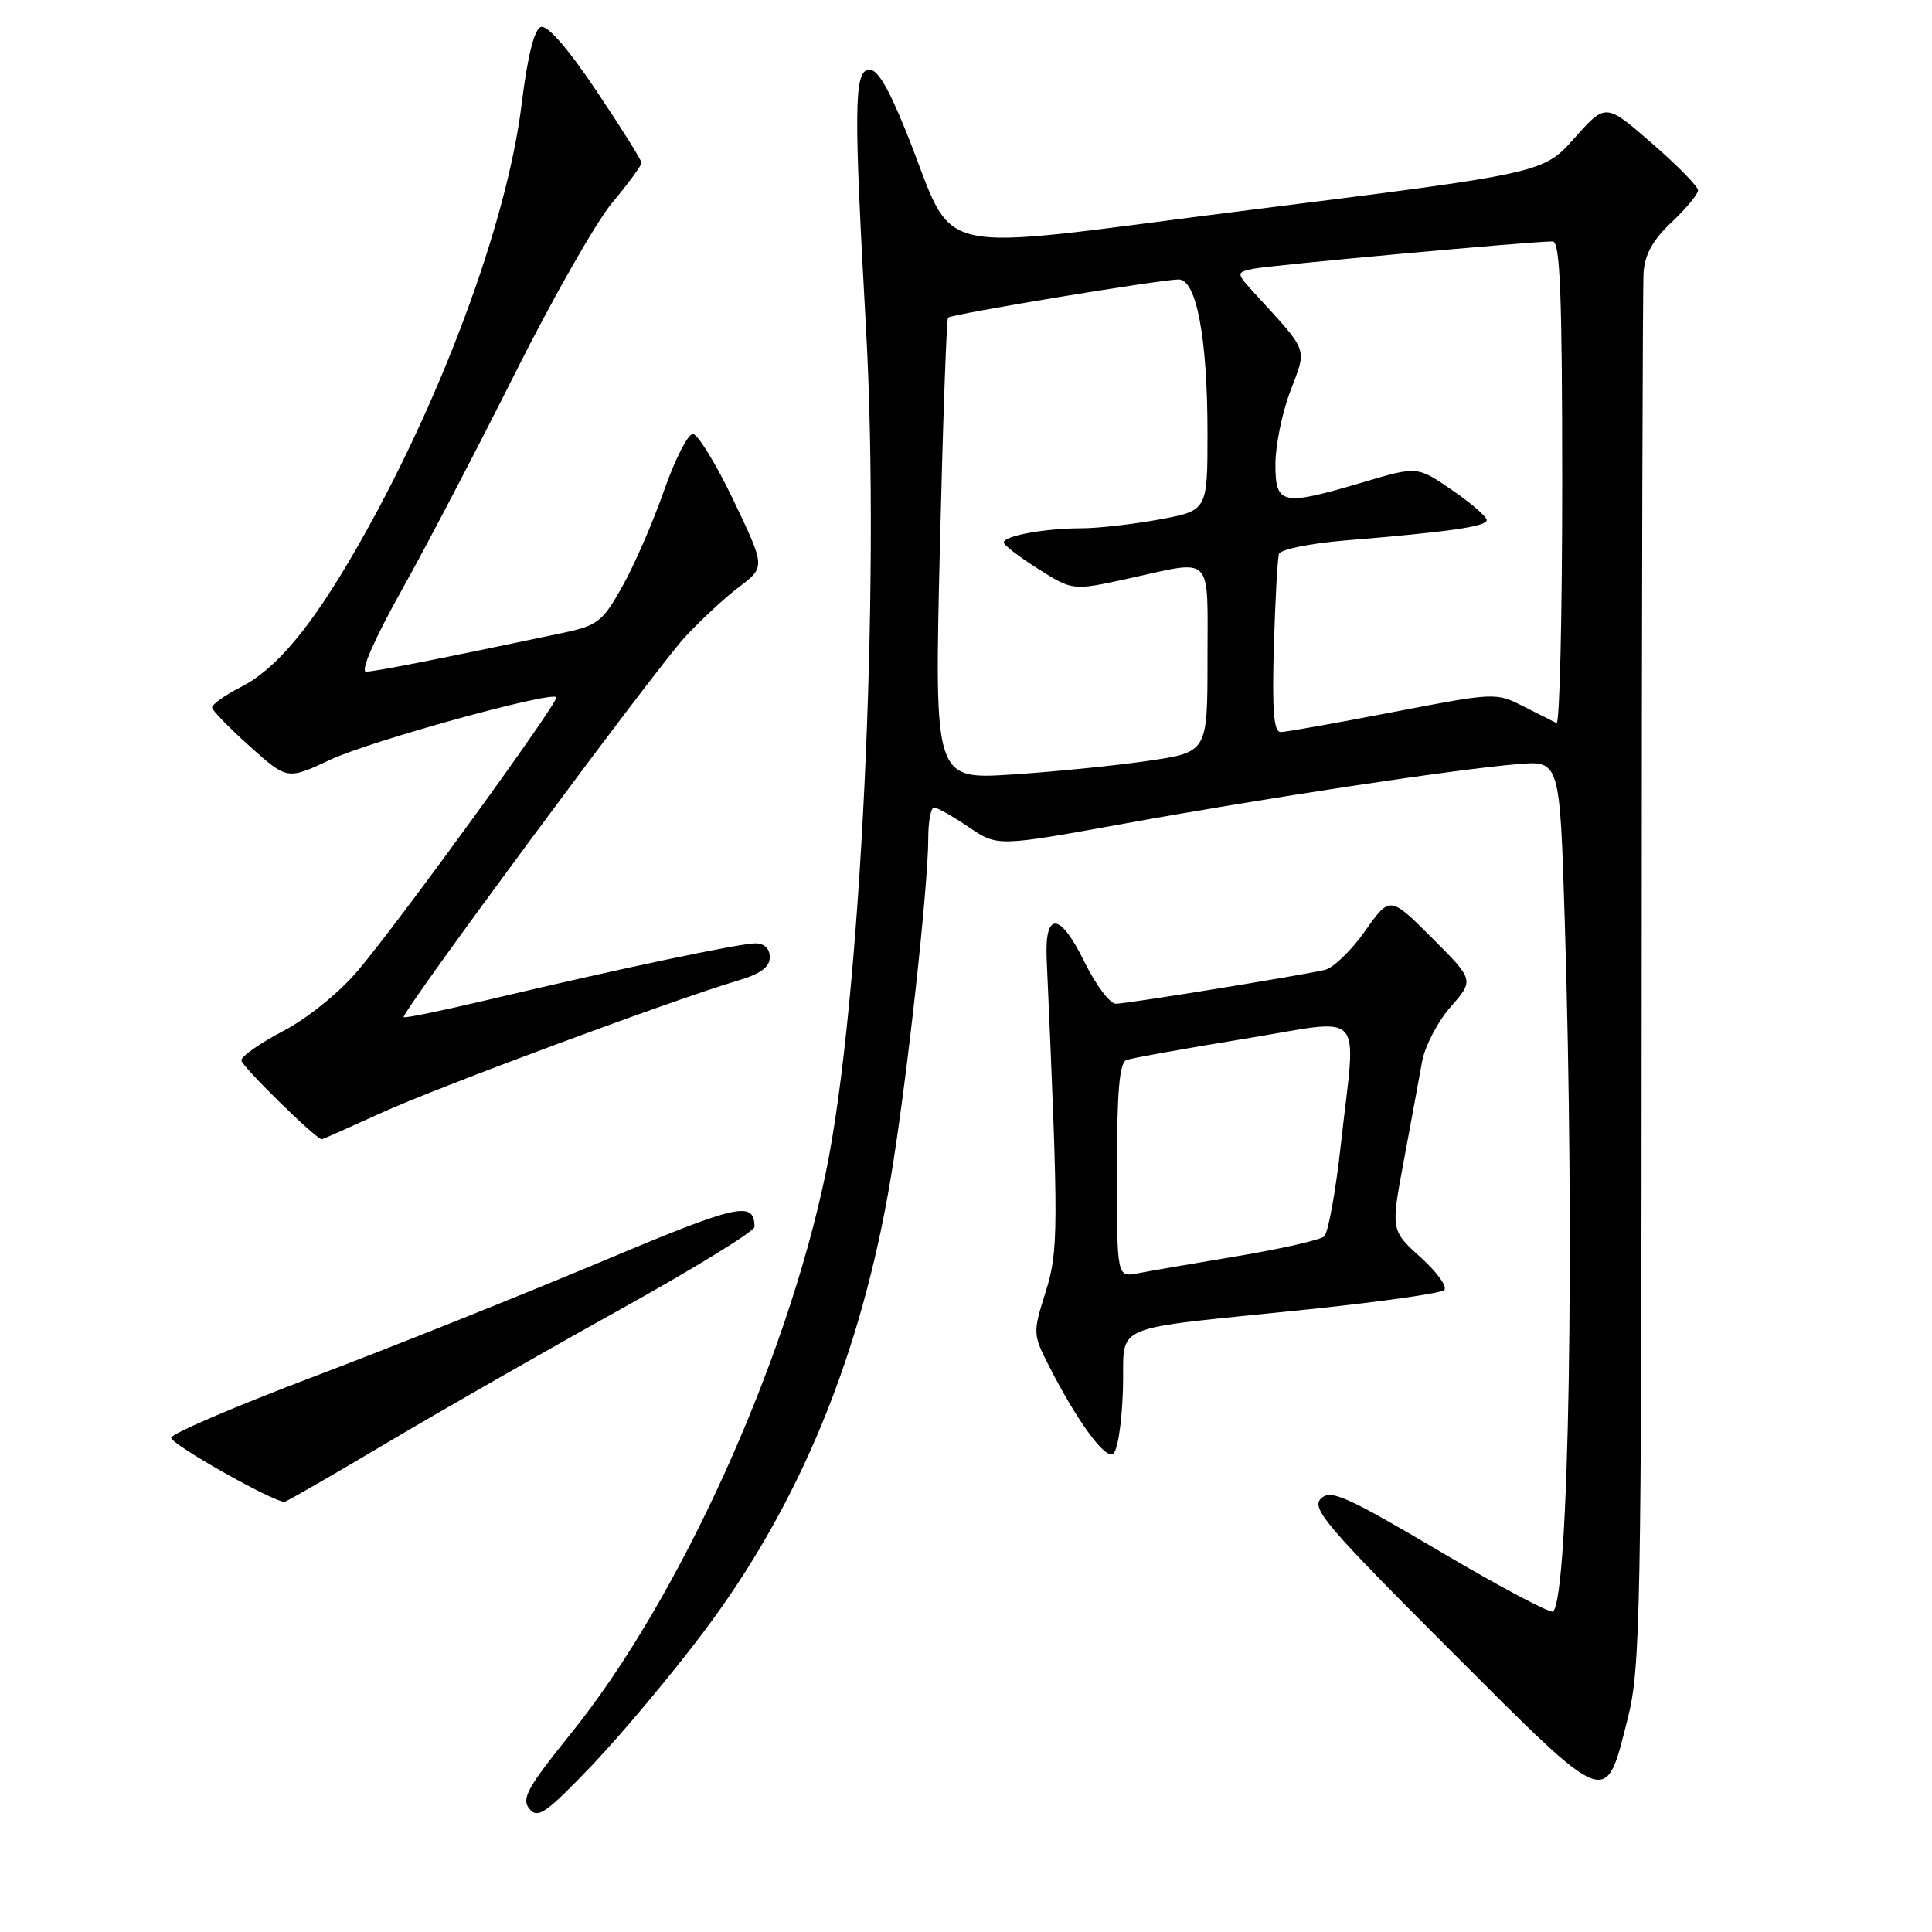 <?xml version="1.0" encoding="UTF-8" standalone="no"?>
<!DOCTYPE svg PUBLIC "-//W3C//DTD SVG 1.1//EN" "http://www.w3.org/Graphics/SVG/1.1/DTD/svg11.dtd" >
<svg xmlns="http://www.w3.org/2000/svg" xmlns:xlink="http://www.w3.org/1999/xlink" version="1.1" viewBox="0 0 256 256">
 <g >
 <path fill="currentColor"
d=" M 93.27 216.19 C 105.96 199.32 114.12 179.50 118.03 156.08 C 120.13 143.52 123.00 117.51 123.00 111.03 C 123.00 108.81 123.35 107.00 123.77 107.00 C 124.19 107.00 126.25 108.17 128.35 109.59 C 132.17 112.18 132.17 112.18 148.83 109.16 C 167.60 105.75 192.69 101.95 201.09 101.25 C 206.68 100.78 206.68 100.78 207.34 122.05 C 208.68 165.11 207.90 211.43 205.80 213.53 C 205.49 213.84 198.77 210.28 190.87 205.61 C 178.27 198.18 176.32 197.31 175.02 198.58 C 173.72 199.86 175.80 202.29 192.20 218.69 C 213.39 239.89 212.67 239.61 215.69 227.68 C 217.37 221.01 217.50 214.05 217.53 130.00 C 217.54 80.22 217.66 37.98 217.78 36.12 C 217.94 33.72 219.02 31.77 221.50 29.44 C 223.43 27.62 225.00 25.72 225.00 25.22 C 225.00 24.71 222.25 21.90 218.88 18.98 C 212.76 13.65 212.76 13.65 208.63 18.29 C 204.50 22.94 204.50 22.94 165.69 27.81 C 121.51 33.35 127.04 34.63 119.97 17.21 C 117.57 11.30 116.16 9.02 115.05 9.23 C 113.17 9.60 113.13 14.47 114.75 43.50 C 116.68 78.01 114.05 133.22 109.40 155.50 C 104.13 180.78 89.96 211.95 75.68 229.66 C 69.87 236.87 69.05 238.35 70.15 239.68 C 71.27 241.03 72.34 240.29 78.48 233.87 C 82.35 229.81 89.01 221.86 93.27 216.19 Z  M 51.31 191.16 C 58.57 186.85 72.49 178.89 82.25 173.47 C 92.01 168.05 99.99 163.14 99.98 162.56 C 99.93 159.05 97.85 159.53 79.50 167.25 C 69.05 171.64 52.03 178.45 41.68 182.37 C 31.32 186.29 22.77 189.95 22.68 190.50 C 22.53 191.30 36.14 199.00 37.70 199.00 C 37.93 199.00 44.06 195.47 51.31 191.16 Z  M 148.79 184.30 C 149.12 175.00 145.96 176.36 174.00 173.43 C 183.07 172.48 190.89 171.36 191.36 170.95 C 191.83 170.53 190.43 168.58 188.25 166.61 C 184.29 163.03 184.29 163.03 186.02 153.77 C 186.97 148.67 188.05 142.80 188.42 140.73 C 188.79 138.65 190.50 135.36 192.22 133.41 C 195.33 129.86 195.33 129.86 189.75 124.28 C 184.17 118.70 184.17 118.70 180.87 123.38 C 179.05 125.96 176.65 128.28 175.53 128.52 C 171.74 129.37 149.29 133.00 147.85 133.00 C 147.06 133.00 145.19 130.49 143.68 127.43 C 140.45 120.83 138.41 120.70 138.69 127.09 C 140.28 163.08 140.27 165.72 138.54 171.23 C 136.84 176.63 136.85 176.79 139.04 181.09 C 142.61 188.08 146.22 193.09 147.40 192.70 C 148.04 192.49 148.62 188.99 148.79 184.30 Z  M 50.46 147.49 C 58.02 144.04 89.37 132.41 97.75 129.94 C 100.76 129.05 102.00 128.15 102.00 126.84 C 102.00 125.69 101.28 125.00 100.08 125.00 C 97.99 125.00 81.82 128.41 64.62 132.49 C 58.63 133.91 53.62 134.94 53.49 134.78 C 53.06 134.29 86.80 88.71 90.74 84.44 C 92.81 82.20 96.05 79.19 97.96 77.75 C 101.41 75.13 101.41 75.13 97.20 66.31 C 94.88 61.47 92.45 57.50 91.80 57.50 C 91.15 57.50 89.42 60.91 87.96 65.08 C 86.50 69.25 84.02 74.95 82.45 77.73 C 79.84 82.39 79.19 82.89 74.55 83.87 C 58.43 87.27 49.65 89.00 48.50 89.00 C 47.72 89.00 49.60 84.69 53.20 78.25 C 56.51 72.34 63.27 59.40 68.23 49.50 C 73.19 39.60 78.99 29.41 81.12 26.86 C 83.26 24.31 85.00 21.93 85.00 21.57 C 85.00 21.22 82.30 16.91 79.00 11.99 C 75.18 6.31 72.50 3.25 71.65 3.58 C 70.78 3.91 69.89 7.51 69.12 13.80 C 67.16 29.71 58.25 53.62 47.02 73.04 C 41.15 83.21 36.56 88.67 31.91 91.04 C 29.76 92.14 28.05 93.37 28.10 93.77 C 28.16 94.17 30.42 96.49 33.13 98.92 C 38.06 103.34 38.06 103.34 43.78 100.66 C 49.03 98.20 72.93 91.59 73.72 92.38 C 74.17 92.84 52.87 122.20 47.43 128.60 C 44.94 131.54 40.75 134.93 37.55 136.60 C 34.50 138.20 31.99 139.95 31.98 140.50 C 31.97 141.22 41.61 150.71 42.63 150.97 C 42.69 150.99 46.22 149.42 50.46 147.49 Z  M 124.53 72.90 C 124.93 56.18 125.42 42.32 125.62 42.09 C 126.03 41.63 153.57 37.07 156.17 37.03 C 158.53 36.99 160.00 44.77 160.00 57.38 C 160.00 67.65 160.00 67.65 153.63 68.83 C 150.13 69.47 145.47 70.00 143.26 70.00 C 138.48 70.00 133.00 71.00 133.00 71.88 C 133.00 72.22 135.06 73.80 137.58 75.39 C 142.15 78.28 142.15 78.28 149.60 76.64 C 160.90 74.16 160.00 73.23 160.00 87.33 C 160.00 99.65 160.00 99.65 152.25 100.80 C 147.99 101.43 139.85 102.25 134.16 102.62 C 123.81 103.30 123.81 103.30 124.53 72.90 Z  M 168.79 85.75 C 168.97 79.56 169.28 74.01 169.47 73.40 C 169.66 72.80 173.57 72.00 178.16 71.62 C 192.01 70.48 197.00 69.77 197.00 68.91 C 197.00 68.46 194.93 66.67 192.40 64.93 C 187.80 61.77 187.80 61.77 180.65 63.89 C 169.84 67.09 169.00 66.92 169.00 61.51 C 169.00 59.04 169.89 54.68 170.98 51.82 C 173.18 46.03 173.42 46.71 166.64 39.30 C 163.71 36.11 163.71 36.11 166.11 35.61 C 168.36 35.14 203.05 31.97 205.75 31.99 C 206.72 32.00 207.00 39.09 207.00 64.08 C 207.00 81.73 206.66 96.00 206.25 95.81 C 205.84 95.61 203.86 94.61 201.85 93.59 C 198.24 91.75 198.06 91.75 184.56 94.36 C 177.05 95.81 170.36 97.00 169.69 97.00 C 168.78 97.00 168.55 94.11 168.79 85.75 Z  M 148.00 155.09 C 148.00 144.69 148.33 140.81 149.25 140.46 C 149.94 140.20 156.91 138.95 164.75 137.67 C 181.30 134.98 179.70 133.24 177.66 151.74 C 176.98 157.92 175.99 163.36 175.46 163.83 C 174.93 164.30 169.78 165.47 164.00 166.44 C 158.22 167.40 152.26 168.43 150.75 168.72 C 148.00 169.25 148.00 169.25 148.00 155.09 Z "/>
</g>
</svg>